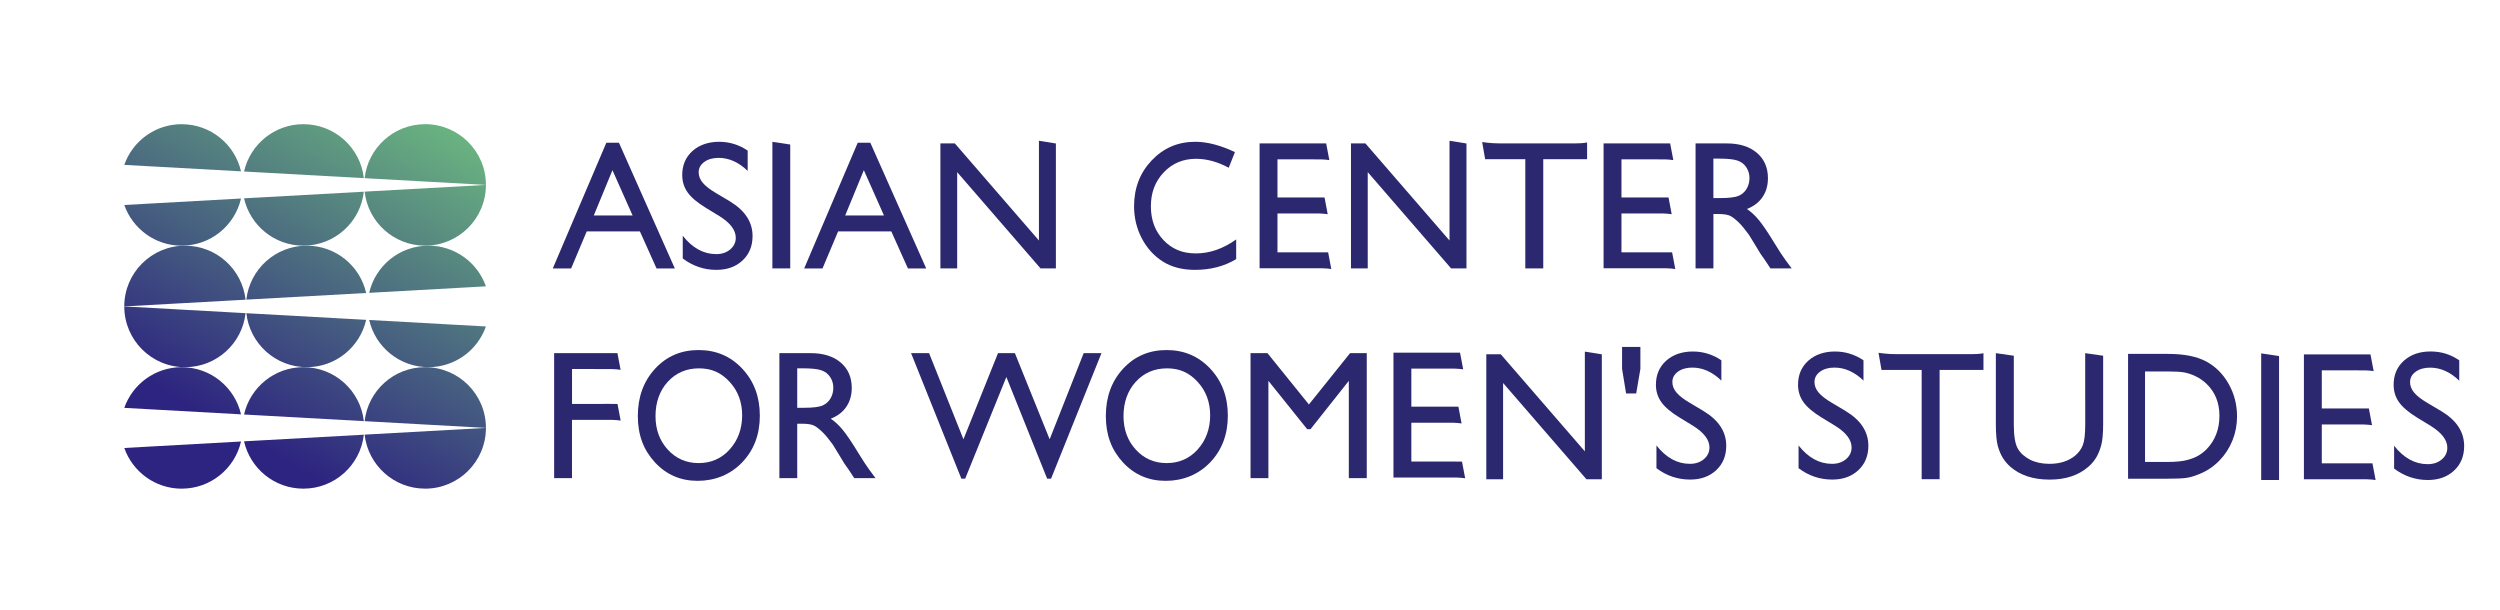 <svg width="340" height="83" viewBox="0 0 340 83" fill="none" xmlns="http://www.w3.org/2000/svg">
<path d="M57.812 33.41C62.381 33.41 66.087 29.712 66.087 25.148L49.59 26.062C50.046 30.194 53.554 33.407 57.812 33.407V33.41Z" fill="url(#paint0_linear_363_2)"/>
<path d="M57.812 16.888C53.551 16.888 50.046 20.104 49.59 24.233L66.087 25.147C66.087 20.586 62.384 16.885 57.812 16.885V16.888Z" fill="url(#paint1_linear_363_2)"/>
<path d="M41.261 16.888C37.321 16.888 34.023 19.642 33.19 23.325L49.483 24.227C49.024 20.098 45.519 16.888 41.261 16.888Z" fill="url(#paint2_linear_363_2)"/>
<path d="M41.261 33.41C45.519 33.41 49.024 30.197 49.483 26.07L33.19 26.973C34.023 30.656 37.318 33.41 41.261 33.41Z" fill="url(#paint3_linear_363_2)"/>
<path d="M24.713 16.888C21.102 16.888 18.032 19.198 16.903 22.423L32.779 23.304C31.937 19.63 28.648 16.891 24.713 16.891V16.888Z" fill="url(#paint4_linear_363_2)"/>
<path d="M24.713 33.41C28.648 33.41 31.937 30.668 32.779 26.996L16.903 27.878C18.032 31.099 21.102 33.413 24.713 33.413V33.41Z" fill="url(#paint5_linear_363_2)"/>
<path d="M25.176 33.41C20.607 33.41 16.9 37.108 16.9 41.672L33.398 40.758C32.941 36.626 29.433 33.413 25.176 33.413V33.41Z" fill="url(#paint6_linear_363_2)"/>
<path d="M25.176 49.935C29.436 49.935 32.941 46.719 33.398 42.59L16.9 41.675C16.9 46.237 20.604 49.938 25.176 49.938V49.935Z" fill="url(#paint7_linear_363_2)"/>
<path d="M41.726 49.935C45.667 49.935 48.965 47.181 49.797 43.498L33.504 42.596C33.964 46.725 37.469 49.935 41.726 49.935Z" fill="url(#paint8_linear_363_2)"/>
<path d="M41.726 33.41C37.469 33.41 33.964 36.623 33.504 40.749L49.797 39.847C48.965 36.164 45.67 33.41 41.726 33.41Z" fill="url(#paint9_linear_363_2)"/>
<path d="M58.274 49.935C61.886 49.935 64.956 47.624 66.084 44.4L50.209 43.518C51.051 47.193 54.34 49.932 58.274 49.932V49.935Z" fill="url(#paint10_linear_363_2)"/>
<path d="M58.274 33.41C54.34 33.41 51.051 36.152 50.209 39.824L66.084 38.942C64.956 35.72 61.886 33.407 58.274 33.407V33.41Z" fill="url(#paint11_linear_363_2)"/>
<path d="M57.812 66.457C62.381 66.457 66.087 62.759 66.087 58.195L49.59 59.109C50.046 63.241 53.554 66.454 57.812 66.454V66.457Z" fill="url(#paint12_linear_363_2)"/>
<path d="M57.812 49.935C53.551 49.935 50.046 53.151 49.59 57.28L66.087 58.194C66.087 53.633 62.384 49.932 57.812 49.932V49.935Z" fill="url(#paint13_linear_363_2)"/>
<path d="M41.261 49.935C37.321 49.935 34.023 52.689 33.19 56.372L49.483 57.275C49.024 53.145 45.519 49.935 41.261 49.935Z" fill="url(#paint14_linear_363_2)"/>
<path d="M41.261 66.457C45.519 66.457 49.024 63.244 49.483 59.118L33.19 60.02C34.023 63.703 37.318 66.457 41.261 66.457Z" fill="url(#paint15_linear_363_2)"/>
<path d="M24.713 49.935C21.102 49.935 18.032 52.245 16.903 55.47L32.779 56.352C31.937 52.677 28.648 49.938 24.713 49.938V49.935Z" fill="url(#paint16_linear_363_2)"/>
<path d="M24.713 66.457C28.648 66.457 31.937 63.715 32.779 60.044L16.903 60.925C18.032 64.147 21.102 66.46 24.713 66.46V66.457Z" fill="url(#paint17_linear_363_2)"/>
<path d="M82.464 19.409L75.178 36.51H77.674L79.793 31.473H87.029L89.291 36.51H91.778L84.175 19.409H82.468H82.464ZM80.757 29.302L83.294 23.145L86.032 29.302H80.757Z" fill="#2B286F"/>
<path d="M99.247 27.369L97.394 26.269C96.56 25.78 95.959 25.311 95.583 24.868C95.208 24.424 95.02 23.948 95.02 23.437C95.02 22.864 95.275 22.392 95.784 22.023C96.293 21.655 96.944 21.471 97.737 21.471C99.143 21.471 100.461 22.061 101.684 23.241V20.48C100.503 19.681 99.206 19.283 97.787 19.283C96.368 19.283 95.104 19.702 94.173 20.538C93.247 21.375 92.783 22.463 92.783 23.801C92.783 24.692 93.03 25.483 93.518 26.169C94.006 26.855 94.832 27.553 95.988 28.26L97.833 29.386C99.322 30.314 100.065 31.297 100.065 32.331C100.065 32.971 99.811 33.502 99.306 33.924C98.801 34.351 98.166 34.56 97.407 34.56C95.684 34.56 94.165 33.728 92.854 32.063V35.154C94.231 36.187 95.754 36.702 97.432 36.702C98.888 36.702 100.073 36.275 100.983 35.426C101.893 34.573 102.348 33.468 102.348 32.105C102.348 30.189 101.313 28.612 99.243 27.374L99.247 27.369Z" fill="#2B286F"/>
<path d="M116.652 19.409L109.366 36.51H111.862L113.982 31.473H121.217L123.479 36.51H125.966L118.363 19.409H116.656H116.652ZM114.946 29.302L117.483 23.145L120.22 29.302H114.946Z" fill="#2B286F"/>
<path d="M242.773 35.288C242.418 34.803 241.942 34.075 241.354 33.109C240.415 31.573 239.685 30.498 239.167 29.883C238.65 29.268 238.12 28.779 237.577 28.424C238.5 28.068 239.209 27.528 239.701 26.805C240.194 26.081 240.44 25.228 240.44 24.236C240.44 22.785 239.935 21.63 238.929 20.781C237.924 19.928 236.559 19.505 234.844 19.505H230.596V36.505H233.025V29.105H233.655C234.448 29.105 235.015 29.197 235.349 29.377C235.687 29.561 236.063 29.858 236.48 30.268C236.897 30.682 237.356 31.239 237.857 31.933L238.671 33.259L239.422 34.502L239.893 35.171C239.964 35.267 240.014 35.338 240.039 35.38L240.778 36.501H243.666L242.768 35.284L242.773 35.288ZM236.476 26.621C236.017 26.83 235.174 26.939 233.943 26.939H233.021V21.572H233.751C234.94 21.572 235.791 21.659 236.305 21.839C236.818 22.019 237.219 22.325 237.502 22.76C237.786 23.195 237.928 23.68 237.928 24.215C237.928 24.751 237.799 25.244 237.544 25.671C237.289 26.098 236.935 26.416 236.476 26.625V26.621Z" fill="#2B286F"/>
<path d="M105.043 22.074V22.906V23.207V36.505H107.472V23.207V22.906V21.576V20.953V19.656L105.043 19.288V22.074Z" fill="#2B286F"/>
<path d="M141.297 21.931V22.906V23.324V32.711L129.859 19.505H127.894V36.505H130.176V23.412L141.514 36.505H143.6V23.324V22.906V21.438V20.81V19.514L141.297 19.145V21.931Z" fill="#2B286F"/>
<path d="M197.134 21.931V22.906V32.711L185.696 19.505H183.731V36.505H186.013V23.412L197.351 36.505H199.441V23.324V22.906V21.438V20.81V19.514L197.134 19.145V21.931Z" fill="#2B286F"/>
<path d="M210.696 19.501H203.915C202.692 19.501 201.574 19.317 201.574 19.317L201.979 21.647H207.441V36.505H209.882V21.647H215.845V19.371C215.845 19.371 215.424 19.501 214.18 19.501H210.696Z" fill="#2B286F"/>
<path d="M158.243 32.661C157.095 31.46 156.52 29.925 156.52 28.06C156.52 26.194 157.104 24.671 158.268 23.442C159.436 22.212 160.901 21.597 162.666 21.597C164.118 21.597 165.6 22.007 167.106 22.814L167.953 20.685C165.975 19.752 164.173 19.283 162.554 19.283C160.204 19.283 158.231 20.128 156.632 21.814C155.03 23.5 154.233 25.583 154.233 28.06C154.233 29.616 154.583 31.067 155.28 32.406C155.981 33.745 156.929 34.794 158.13 35.56C159.328 36.321 160.793 36.702 162.512 36.702C164.632 36.702 166.501 36.217 168.12 35.242V32.565C166.338 33.832 164.515 34.464 162.645 34.464C160.776 34.464 159.391 33.862 158.239 32.661H158.243Z" fill="#2B286F"/>
<path d="M226.536 34.313H224.992H220.519V29.03H225.906L226.219 29.034C226.415 29.034 226.611 29.047 226.807 29.068L227.35 29.131L226.92 26.851H224.546H220.519V21.668H223.97L226.131 21.676H226.444C226.64 21.676 226.836 21.689 227.033 21.71L227.571 21.772L227.141 19.505H218.086V36.484H226.386L226.699 36.489C226.895 36.489 227.091 36.501 227.287 36.522L227.838 36.585L227.408 34.318H226.528L226.536 34.313Z" fill="#2B286F"/>
<path d="M179.754 34.313H178.21H173.737V29.03H179.124L179.437 29.034C179.633 29.034 179.829 29.047 180.025 29.068L180.568 29.131L180.138 26.851H177.764H173.737V21.668H177.188L179.349 21.676H179.662C179.858 21.676 180.054 21.689 180.251 21.71L180.789 21.772L180.359 19.505H171.304V36.484H179.604L179.917 36.489C180.113 36.489 180.309 36.501 180.505 36.522L181.056 36.585L180.626 34.318H179.746L179.754 34.313Z" fill="#2B286F"/>
<path d="M158.652 47.607C156.269 47.607 154.295 48.456 152.735 50.151C151.174 51.849 150.394 53.991 150.394 56.58C150.394 59.169 151.17 61.202 152.718 62.88C154.266 64.557 156.202 65.394 158.531 65.394C160.859 65.394 162.983 64.557 164.586 62.88C166.188 61.202 166.985 59.086 166.985 56.53C166.985 53.974 166.192 51.845 164.607 50.151C163.021 48.452 161.035 47.607 158.652 47.607ZM162.896 61.119C161.769 62.361 160.359 62.98 158.673 62.98C156.987 62.98 155.593 62.374 154.475 61.156C153.357 59.939 152.797 58.416 152.797 56.58C152.797 54.744 153.352 53.137 154.467 51.92C155.581 50.703 157.004 50.096 158.731 50.096C160.459 50.096 161.761 50.711 162.887 51.941C164.014 53.171 164.581 54.685 164.581 56.484C164.581 58.283 164.018 59.876 162.887 61.119H162.896Z" fill="#2B286F"/>
<path d="M95.003 47.607C92.621 47.607 90.647 48.456 89.086 50.151C87.526 51.849 86.745 53.991 86.745 56.58C86.745 59.169 87.522 61.202 89.07 62.88C90.618 64.557 92.554 65.394 94.882 65.394C97.211 65.394 99.335 64.557 100.937 62.88C102.54 61.202 103.337 59.086 103.337 56.53C103.337 53.974 102.544 51.845 100.958 50.151C99.372 48.452 97.386 47.607 95.003 47.607ZM99.247 61.119C98.121 62.361 96.71 62.98 95.024 62.98C93.338 62.98 91.945 62.374 90.826 61.156C89.708 59.939 89.149 58.416 89.149 56.58C89.149 54.744 89.704 53.137 90.818 51.92C91.932 50.703 93.355 50.096 95.083 50.096C96.81 50.096 98.112 50.711 99.239 51.941C100.366 53.171 100.933 54.685 100.933 56.484C100.933 58.283 100.37 59.876 99.239 61.119H99.247Z" fill="#2B286F"/>
<path d="M116.752 61.629C115.813 60.094 115.083 59.019 114.566 58.404C114.048 57.789 113.518 57.3 112.976 56.944C113.898 56.589 114.607 56.049 115.1 55.325C115.592 54.602 115.838 53.748 115.838 52.757C115.838 51.305 115.333 50.151 114.328 49.301C113.322 48.448 111.958 48.026 110.243 48.026H105.995V65.026H108.423V57.626H109.053C109.846 57.626 110.414 57.718 110.748 57.898C111.086 58.082 111.461 58.379 111.878 58.789C112.296 59.203 112.755 59.759 113.255 60.454L114.069 61.78L114.82 63.022L115.292 63.691C115.363 63.788 115.413 63.859 115.438 63.901L116.176 65.022H119.064L118.167 63.804C117.812 63.319 117.336 62.591 116.748 61.625L116.752 61.629ZM111.878 55.141C111.419 55.35 110.576 55.459 109.345 55.459H108.423V50.092H109.153C110.343 50.092 111.194 50.18 111.707 50.36C112.221 50.54 112.621 50.845 112.905 51.28C113.189 51.715 113.331 52.2 113.331 52.736C113.331 53.271 113.201 53.765 112.947 54.191C112.692 54.618 112.337 54.936 111.878 55.145V55.141Z" fill="#2B286F"/>
<path d="M142.753 59.742L138.025 48.026H135.73L131.028 59.742L126.354 48.026H123.905L130.744 65.097H131.265L136.865 51.272L142.411 65.097H142.945L149.801 48.026H147.381L142.753 59.742Z" fill="#2B286F"/>
<path d="M178.01 55.007L172.372 48.026H170.073V65.026H172.502V51.795L177.776 58.37H178.227L183.439 51.795V65.026H185.88V48.026H183.61L178.01 55.007Z" fill="#2B286F"/>
<path d="M220.602 50.167L221.149 53.514H222.522L223.093 50.167V47.185H220.602V50.167Z" fill="#2B286F"/>
<path d="M231.669 55.89L229.816 54.79C228.981 54.3 228.38 53.832 228.005 53.388C227.629 52.945 227.441 52.468 227.441 51.958C227.441 51.385 227.696 50.912 228.205 50.544C228.714 50.176 229.365 49.992 230.158 49.992C231.564 49.992 232.883 50.581 234.106 51.761V49C232.925 48.201 231.627 47.804 230.208 47.804C228.789 47.804 227.525 48.222 226.594 49.059C225.668 49.895 225.205 50.983 225.205 52.322C225.205 53.213 225.451 54.003 225.939 54.689C226.427 55.375 227.254 56.074 228.41 56.781L230.254 57.906C231.744 58.835 232.486 59.818 232.486 60.851C232.486 61.491 232.232 62.022 231.727 62.445C231.222 62.871 230.588 63.081 229.828 63.081C228.105 63.081 226.586 62.248 225.276 60.583V63.675C226.653 64.708 228.176 65.222 229.853 65.222C231.31 65.222 232.495 64.796 233.404 63.947C234.314 63.093 234.769 61.989 234.769 60.625C234.769 58.709 233.734 57.132 231.664 55.894L231.669 55.89Z" fill="#2B286F"/>
<path d="M250.997 55.89L249.144 54.79C248.31 54.3 247.709 53.832 247.333 53.388C246.958 52.945 246.77 52.468 246.77 51.958C246.77 51.385 247.025 50.912 247.534 50.544C248.043 50.176 248.694 49.992 249.487 49.992C250.893 49.992 252.211 50.581 253.434 51.761V49C252.253 48.201 250.955 47.804 249.537 47.804C248.118 47.804 246.854 48.222 245.923 49.059C244.997 49.895 244.533 50.983 244.533 52.322C244.533 53.213 244.78 54.003 245.268 54.689C245.756 55.375 246.582 56.074 247.738 56.781L249.583 57.906C251.072 58.835 251.815 59.818 251.815 60.851C251.815 61.491 251.561 62.022 251.056 62.445C250.551 62.871 249.916 63.081 249.157 63.081C247.434 63.081 245.915 62.248 244.604 60.583V63.675C245.981 64.708 247.505 65.222 249.182 65.222C250.638 65.222 251.823 64.796 252.733 63.947C253.643 63.093 254.098 61.989 254.098 60.625C254.098 58.709 253.063 57.132 250.993 55.894L250.997 55.89Z" fill="#2B286F"/>
<path d="M300.061 49.172C298.785 48.477 297.049 48.13 294.854 48.13H289.417V65.109H294.52C295.951 65.109 296.919 65.068 297.428 64.98C297.937 64.896 298.492 64.725 299.102 64.474C300.141 64.06 301.05 63.449 301.839 62.637C302.607 61.851 303.199 60.939 303.617 59.897C304.034 58.86 304.238 57.772 304.238 56.635C304.238 55.045 303.863 53.577 303.108 52.23C302.352 50.883 301.338 49.862 300.061 49.168V49.172ZM300.141 61.048C299.786 61.412 299.398 61.717 298.968 61.968C298.543 62.215 298.008 62.424 297.37 62.583C296.732 62.746 295.834 62.825 294.678 62.825H291.724V50.515H294.612C295.722 50.515 296.523 50.556 297.024 50.644C297.524 50.732 298.054 50.908 298.609 51.176C299.168 51.443 299.661 51.786 300.091 52.205C301.259 53.326 301.843 54.777 301.843 56.555C301.843 58.333 301.276 59.86 300.137 61.048H300.141Z" fill="#2B286F"/>
<path d="M215.54 50.607V51.581V61.386L204.103 48.18H202.137V65.181H204.42V52.087L215.757 65.181H217.848V52V51.581V50.109V49.486V48.189L215.54 47.821V50.607Z" fill="#2B286F"/>
<path d="M264.601 48.164H257.82C256.597 48.164 255.479 47.98 255.479 47.98L255.884 50.31H261.346V65.168H263.787V50.31H269.75V48.034C269.75 48.034 269.328 48.164 268.085 48.164H264.601Z" fill="#2B286F"/>
<path d="M83.115 54.928H82.639L80.795 54.936H77.795V50.188H80.799L82.961 50.197H83.273C83.47 50.197 83.666 50.209 83.862 50.23L84.4 50.293L83.97 48.026H75.362V65.026H77.79V57.103H82.372H82.969H83.282C83.478 57.103 83.674 57.116 83.87 57.136L84.409 57.199L83.979 54.932H83.111L83.115 54.928Z" fill="#2B286F"/>
<path d="M197.96 62.771H196.416H191.943V57.488H197.33L197.643 57.492C197.839 57.492 198.035 57.505 198.232 57.526L198.774 57.588L198.344 55.308H195.97H191.943V50.126H195.394L197.556 50.134H197.868C198.065 50.134 198.261 50.147 198.457 50.167L198.995 50.23L198.565 47.963H196.199H189.51V64.942H197.81L198.123 64.946C198.319 64.946 198.515 64.959 198.711 64.98L199.262 65.043L198.832 62.775H197.952L197.96 62.771Z" fill="#2B286F"/>
<path d="M321.781 63.01H320.237H315.764V57.726H321.151L321.464 57.73C321.66 57.73 321.856 57.743 322.053 57.764L322.595 57.827L322.165 55.547H319.791H315.764V50.364H319.215L321.377 50.372H321.69C321.886 50.372 322.082 50.385 322.278 50.406L322.816 50.468L322.386 48.201H320.02H313.331V65.181H321.631L321.944 65.185C322.14 65.185 322.336 65.197 322.532 65.218L323.083 65.281L322.653 63.014H321.773L321.781 63.01Z" fill="#2B286F"/>
<path d="M283.591 54.547V57.676C283.591 59.015 283.487 59.96 283.274 60.512C283.066 61.064 282.719 61.541 282.243 61.947C281.338 62.7 280.165 63.081 278.722 63.081C277.712 63.081 276.831 62.892 276.089 62.516C275.346 62.139 274.791 61.638 274.424 61.014C274.061 60.391 273.877 59.278 273.877 57.68V48.377L271.436 48.03V57.655C271.436 59.027 271.528 60.031 271.707 60.675C271.891 61.315 272.12 61.859 272.4 62.298C272.679 62.742 273.021 63.139 273.426 63.499C274.762 64.649 276.535 65.227 278.742 65.227C280.95 65.227 282.669 64.645 284.013 63.486C284.418 63.139 284.76 62.742 285.039 62.298C285.319 61.855 285.553 61.303 285.745 60.638C285.936 59.973 286.028 58.985 286.028 57.68V54.551V48.377L283.587 48.03V54.551L283.591 54.547Z" fill="#2B286F"/>
<path d="M330.603 57.935L328.75 56.806C327.59 56.095 326.764 55.396 326.271 54.706C325.779 54.016 325.533 53.225 325.533 52.33C325.533 50.987 325.996 49.895 326.926 49.059C327.857 48.222 329.063 47.8 330.548 47.8C332.034 47.8 333.273 48.201 334.458 49V51.774C333.232 50.59 331.913 50 330.498 50C329.701 50 329.05 50.184 328.537 50.552C328.028 50.92 327.769 51.393 327.769 51.97C327.769 52.481 327.957 52.962 328.333 53.405C328.708 53.853 329.317 54.321 330.152 54.811L332.013 55.915C334.087 57.157 335.126 58.739 335.126 60.663C335.126 62.031 334.671 63.143 333.757 63.997C332.844 64.85 331.654 65.281 330.194 65.281C328.512 65.281 326.981 64.762 325.599 63.725V60.621C326.914 62.294 328.437 63.127 330.169 63.127C330.932 63.127 331.567 62.913 332.076 62.487C332.585 62.06 332.835 61.529 332.835 60.889C332.835 59.851 332.088 58.864 330.594 57.935H330.603Z" fill="#2B286F"/>
<path d="M307.522 50.845V51.678V51.979V65.281H309.951V51.979V51.678V50.351V49.724V48.427L307.522 48.059V50.845Z" fill="#2B286F"/>
<defs>
<linearGradient id="paint0_linear_363_2" x1="28.13" y1="78.089" x2="66.309" y2="11.858" gradientUnits="userSpaceOnUse">
<stop offset="0.24" stop-color="#2D2380"/>
<stop offset="0.92" stop-color="#6BB780"/>
</linearGradient>
<linearGradient id="paint1_linear_363_2" x1="26.95" y1="77.409" x2="65.13" y2="11.177" gradientUnits="userSpaceOnUse">
<stop offset="0.24" stop-color="#2D2380"/>
<stop offset="0.92" stop-color="#6BB780"/>
</linearGradient>
<linearGradient id="paint2_linear_363_2" x1="14.32" y1="70.128" x2="52.499" y2="3.897" gradientUnits="userSpaceOnUse">
<stop offset="0.24" stop-color="#2D2380"/>
<stop offset="0.92" stop-color="#6BB780"/>
</linearGradient>
<linearGradient id="paint3_linear_363_2" x1="15.973" y1="71.081" x2="54.153" y2="4.85" gradientUnits="userSpaceOnUse">
<stop offset="0.24" stop-color="#2D2380"/>
<stop offset="0.92" stop-color="#6BB780"/>
</linearGradient>
<linearGradient id="paint4_linear_363_2" x1="1.647" y1="62.824" x2="39.827" y2="-3.407" gradientUnits="userSpaceOnUse">
<stop offset="0.24" stop-color="#2D2380"/>
<stop offset="0.92" stop-color="#6BB780"/>
</linearGradient>
<linearGradient id="paint5_linear_363_2" x1="3.855" y1="64.093" x2="42.032" y2="-2.138" gradientUnits="userSpaceOnUse">
<stop offset="0.24" stop-color="#2D2380"/>
<stop offset="0.92" stop-color="#6BB780"/>
</linearGradient>
<linearGradient id="paint6_linear_363_2" x1="9.425" y1="67.306" x2="47.602" y2="1.075" gradientUnits="userSpaceOnUse">
<stop offset="0.24" stop-color="#2D2380"/>
<stop offset="0.92" stop-color="#6BB780"/>
</linearGradient>
<linearGradient id="paint7_linear_363_2" x1="10.601" y1="67.987" x2="48.781" y2="1.755" gradientUnits="userSpaceOnUse">
<stop offset="0.24" stop-color="#2D2380"/>
<stop offset="0.92" stop-color="#6BB780"/>
</linearGradient>
<linearGradient id="paint8_linear_363_2" x1="23.232" y1="75.267" x2="61.412" y2="9.036" gradientUnits="userSpaceOnUse">
<stop offset="0.24" stop-color="#2D2380"/>
<stop offset="0.92" stop-color="#6BB780"/>
</linearGradient>
<linearGradient id="paint9_linear_363_2" x1="21.582" y1="74.314" x2="59.761" y2="8.083" gradientUnits="userSpaceOnUse">
<stop offset="0.24" stop-color="#2D2380"/>
<stop offset="0.92" stop-color="#6BB780"/>
</linearGradient>
<linearGradient id="paint10_linear_363_2" x1="35.904" y1="82.571" x2="74.084" y2="16.34" gradientUnits="userSpaceOnUse">
<stop offset="0.24" stop-color="#2D2380"/>
<stop offset="0.92" stop-color="#6BB780"/>
</linearGradient>
<linearGradient id="paint11_linear_363_2" x1="33.7" y1="81.299" x2="71.88" y2="15.07" gradientUnits="userSpaceOnUse">
<stop offset="0.24" stop-color="#2D2380"/>
<stop offset="0.92" stop-color="#6BB780"/>
</linearGradient>
<linearGradient id="paint12_linear_363_2" x1="42.461" y1="86.352" x2="80.641" y2="20.12" gradientUnits="userSpaceOnUse">
<stop offset="0.24" stop-color="#2D2380"/>
<stop offset="0.92" stop-color="#6BB780"/>
</linearGradient>
<linearGradient id="paint13_linear_363_2" x1="41.285" y1="85.671" x2="79.462" y2="19.44" gradientUnits="userSpaceOnUse">
<stop offset="0.24" stop-color="#2D2380"/>
<stop offset="0.92" stop-color="#6BB780"/>
</linearGradient>
<linearGradient id="paint14_linear_363_2" x1="28.654" y1="78.391" x2="66.831" y2="12.159" gradientUnits="userSpaceOnUse">
<stop offset="0.24" stop-color="#2D2380"/>
<stop offset="0.92" stop-color="#6BB780"/>
</linearGradient>
<linearGradient id="paint15_linear_363_2" x1="30.305" y1="79.343" x2="68.484" y2="13.112" gradientUnits="userSpaceOnUse">
<stop offset="0.24" stop-color="#2D2380"/>
<stop offset="0.92" stop-color="#6BB780"/>
</linearGradient>
<linearGradient id="paint16_linear_363_2" x1="15.982" y1="71.087" x2="54.159" y2="4.855" gradientUnits="userSpaceOnUse">
<stop offset="0.24" stop-color="#2D2380"/>
<stop offset="0.92" stop-color="#6BB780"/>
</linearGradient>
<linearGradient id="paint17_linear_363_2" x1="18.186" y1="72.356" x2="56.366" y2="6.125" gradientUnits="userSpaceOnUse">
<stop offset="0.24" stop-color="#2D2380"/>
<stop offset="0.92" stop-color="#6BB780"/>
</linearGradient>
</defs>
</svg>
